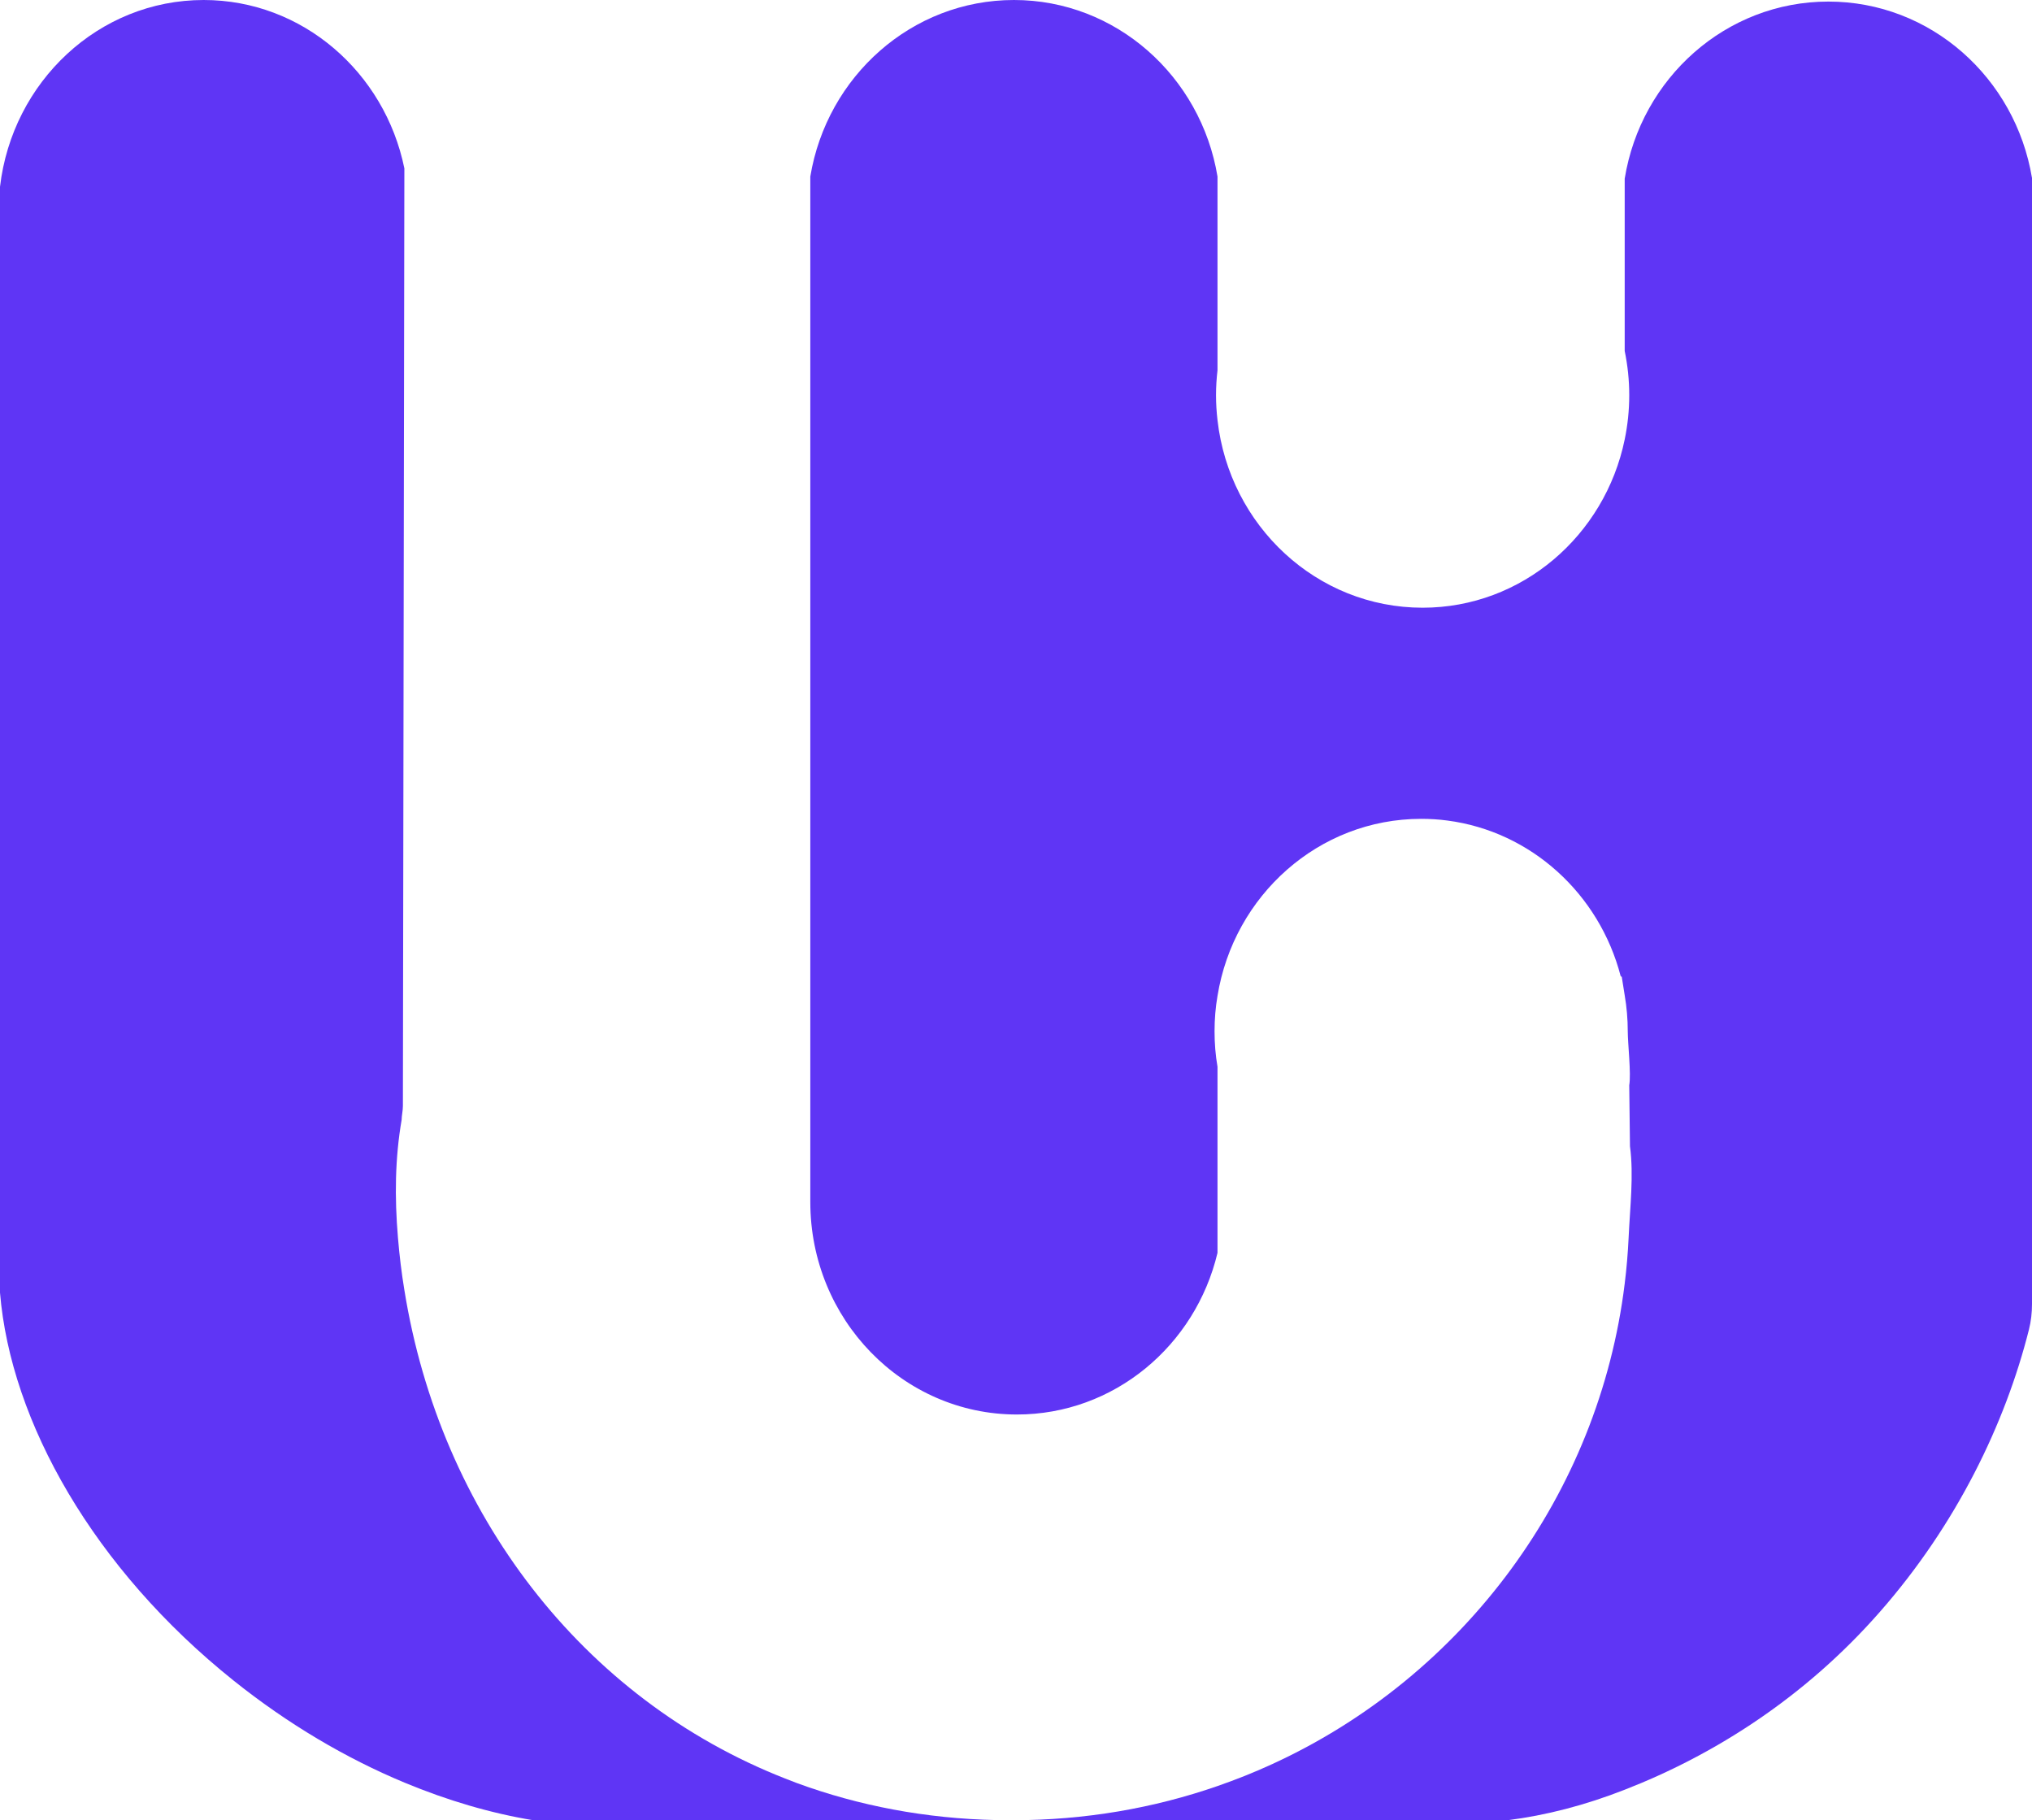 <svg width="163" height="146" viewBox="0 0 163 146" fill="none" xmlns="http://www.w3.org/2000/svg">
<path d="M81 146H42.767C39.394 145.445 35.92 144.428 32.445 142.983C27.777 141.041 23.116 138.302 18.725 134.789C7.537 125.838 0.858 114.064 0 103.684V14.985C0.984 6.547 7.924 0 16.336 0C24.252 0 30.864 5.791 32.437 13.506L32.319 88.716C32.319 89.086 32.218 89.5 32.218 89.817C31.688 92.91 31.646 96.011 31.924 99.297C32.042 100.709 32.21 102.096 32.437 103.474C35.314 121.375 46.704 136.276 62.981 142.655C63.604 142.907 64.243 143.143 64.882 143.361C69.862 145.067 75.271 146 81 146Z" fill="#5F35F5"/>
<path d="M163 14.279V104.6C163 105.289 162.924 105.979 162.754 106.651C160.866 114.156 156.962 122.275 150.78 129.309C144.699 136.243 137.374 140.815 130.328 143.554C127.16 144.798 124.002 145.613 120.936 146H81.226C87.036 146 92.557 145.033 97.664 143.26C99.163 142.739 100.619 142.159 102.042 141.504C117.447 134.444 128.27 119.795 130.328 102.961C130.48 101.751 130.582 100.524 130.641 99.297C130.751 96.852 131.064 94.288 130.751 91.943L130.692 87.052C130.853 86.111 130.573 83.707 130.573 82.724C130.573 81.74 130.489 80.774 130.328 79.833L130.091 78.345C129.98 78.379 130.108 78.253 130.006 78.303C128.295 71.706 122.824 66.688 116.092 65.814C115.406 65.722 114.711 65.68 114 65.68C105.785 65.68 98.968 71.823 97.664 79.883C97.503 80.808 97.427 81.757 97.427 82.724C97.427 83.69 97.503 84.64 97.664 85.564V100.491C95.894 107.937 89.365 113.458 81.573 113.458C72.419 113.458 65 105.827 65 96.415V14.161C66.33 6.127 73.138 0 81.336 0C89.525 0 96.334 6.127 97.664 14.161V29.701C97.588 30.356 97.545 31.02 97.545 31.701C97.545 32.382 97.588 33.046 97.664 33.701C98.621 42.173 105.624 48.745 114.119 48.745C122.088 48.745 128.744 42.955 130.328 35.248C130.565 34.105 130.692 32.92 130.692 31.701C130.692 30.483 130.565 29.297 130.328 28.154V14.329C131.632 6.27 138.449 0.126 146.664 0.126C154.87 0.126 161.67 6.244 163 14.279Z" fill="#5F35F5"/>
</svg>
